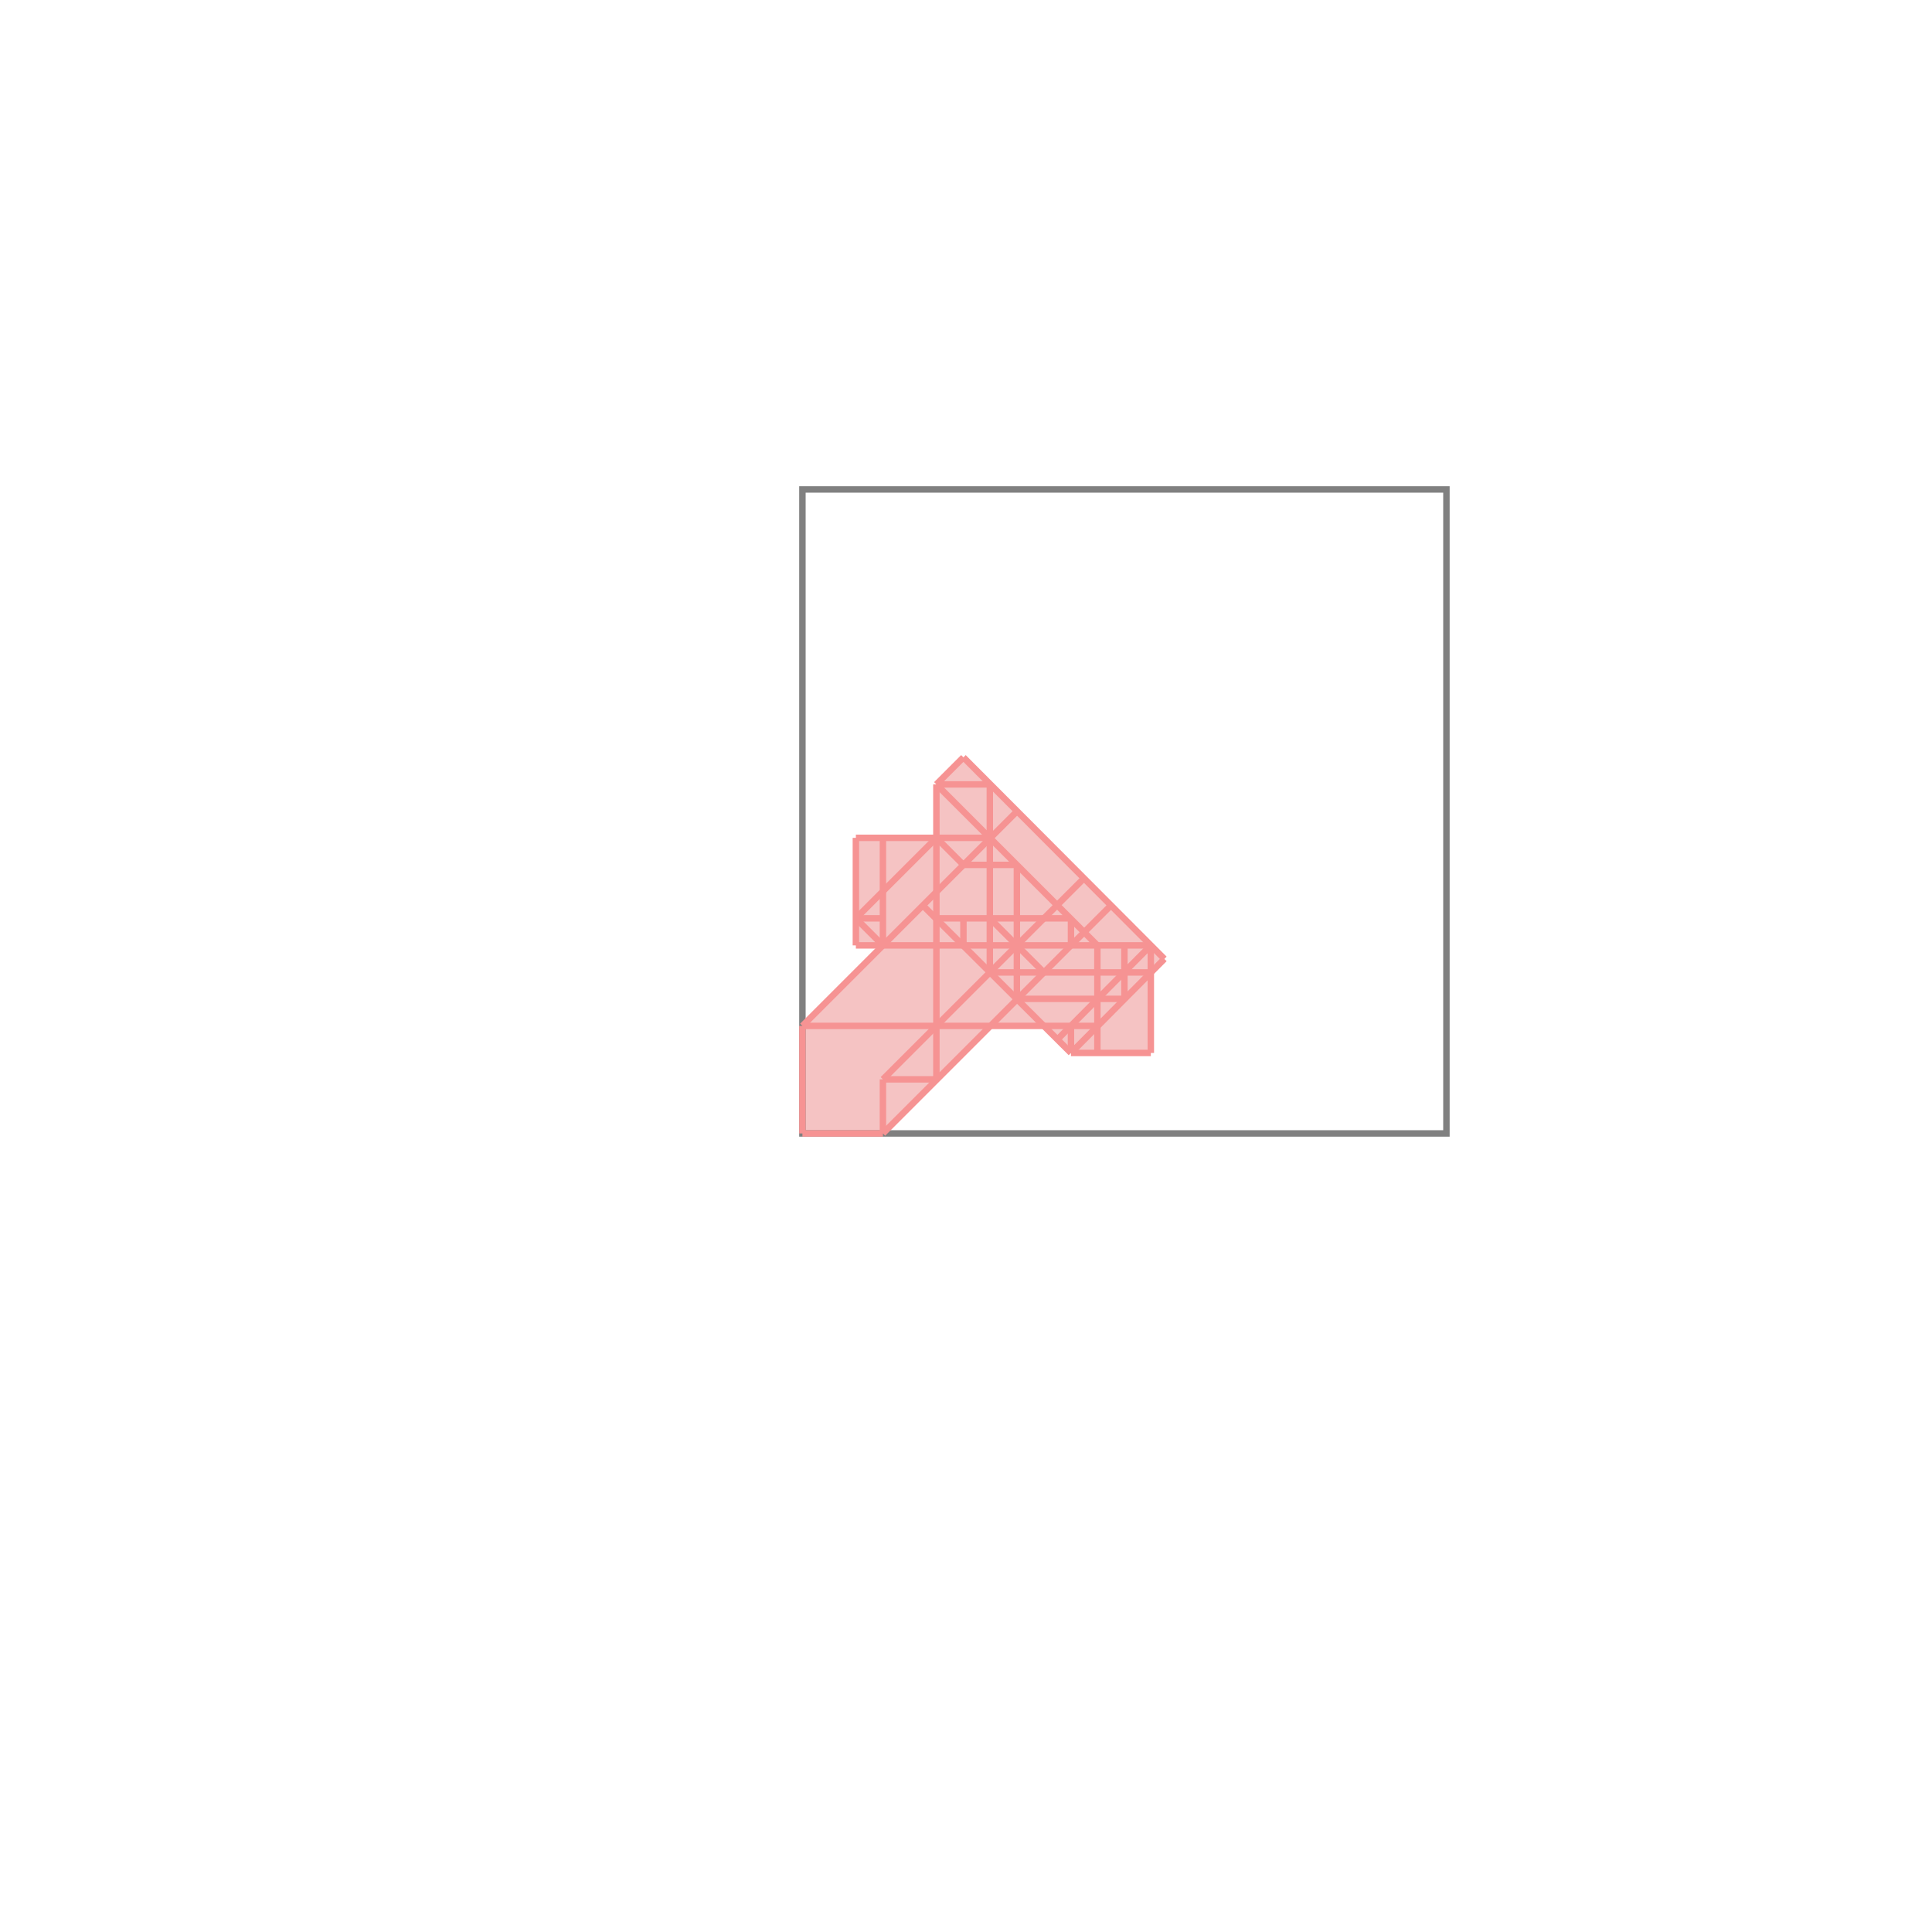<svg xmlns="http://www.w3.org/2000/svg" viewBox="-1.5 -1.5 3 3">
<g transform="scale(1, -1)">
<path d="M-0.254 -0.26 L-0.129 -0.26 L0.037 -0.093 L0.121 -0.093 L0.163 -0.135 L0.287 -0.135 L0.287 -0.01 L0.308 0.011 L-0.004 0.324 L-0.046 0.282 L-0.046 0.199 L-0.171 0.199 L-0.171 0.032 L-0.129 0.032 L-0.254 -0.093 z " fill="rgb(245,195,195)" />
<path d="M-0.254 -0.26 L0.746 -0.26 L0.746 0.74 L-0.254 0.74  z" fill="none" stroke="rgb(128,128,128)" stroke-width="0.01" />
<line x1="0.163" y1="-0.135" x2="0.308" y2="0.011" style="stroke:rgb(246,147,147);stroke-width:0.01" />
<line x1="0.142" y1="-0.114" x2="0.287" y2="0.032" style="stroke:rgb(246,147,147);stroke-width:0.01" />
<line x1="-0.129" y1="-0.26" x2="0.225" y2="0.094" style="stroke:rgb(246,147,147);stroke-width:0.01" />
<line x1="-0.129" y1="-0.176" x2="0.183" y2="0.136" style="stroke:rgb(246,147,147);stroke-width:0.01" />
<line x1="-0.254" y1="-0.26" x2="-0.129" y2="-0.26" style="stroke:rgb(246,147,147);stroke-width:0.01" />
<line x1="-0.254" y1="-0.26" x2="-0.254" y2="-0.093" style="stroke:rgb(246,147,147);stroke-width:0.01" />
<line x1="-0.171" y1="0.032" x2="-0.171" y2="0.199" style="stroke:rgb(246,147,147);stroke-width:0.01" />
<line x1="-0.129" y1="-0.26" x2="-0.129" y2="-0.176" style="stroke:rgb(246,147,147);stroke-width:0.01" />
<line x1="-0.129" y1="0.032" x2="-0.129" y2="0.199" style="stroke:rgb(246,147,147);stroke-width:0.01" />
<line x1="-0.046" y1="-0.176" x2="-0.046" y2="0.282" style="stroke:rgb(246,147,147);stroke-width:0.01" />
<line x1="-0.004" y1="0.032" x2="-0.004" y2="0.074" style="stroke:rgb(246,147,147);stroke-width:0.01" />
<line x1="0.037" y1="-0.01" x2="0.037" y2="0.282" style="stroke:rgb(246,147,147);stroke-width:0.01" />
<line x1="0.079" y1="-0.051" x2="0.079" y2="0.157" style="stroke:rgb(246,147,147);stroke-width:0.01" />
<line x1="0.163" y1="-0.135" x2="0.163" y2="-0.093" style="stroke:rgb(246,147,147);stroke-width:0.01" />
<line x1="0.163" y1="0.032" x2="0.163" y2="0.074" style="stroke:rgb(246,147,147);stroke-width:0.01" />
<line x1="0.204" y1="-0.135" x2="0.204" y2="0.032" style="stroke:rgb(246,147,147);stroke-width:0.01" />
<line x1="0.246" y1="-0.051" x2="0.246" y2="0.032" style="stroke:rgb(246,147,147);stroke-width:0.01" />
<line x1="0.287" y1="-0.135" x2="0.287" y2="0.032" style="stroke:rgb(246,147,147);stroke-width:0.01" />
<line x1="-0.254" y1="-0.093" x2="0.079" y2="0.24" style="stroke:rgb(246,147,147);stroke-width:0.01" />
<line x1="-0.129" y1="-0.176" x2="-0.046" y2="-0.176" style="stroke:rgb(246,147,147);stroke-width:0.01" />
<line x1="-0.171" y1="0.074" x2="-0.046" y2="0.199" style="stroke:rgb(246,147,147);stroke-width:0.01" />
<line x1="0.163" y1="-0.135" x2="0.287" y2="-0.135" style="stroke:rgb(246,147,147);stroke-width:0.01" />
<line x1="-0.046" y1="0.282" x2="-0.004" y2="0.324" style="stroke:rgb(246,147,147);stroke-width:0.01" />
<line x1="-0.254" y1="-0.093" x2="0.204" y2="-0.093" style="stroke:rgb(246,147,147);stroke-width:0.01" />
<line x1="0.079" y1="-0.051" x2="0.246" y2="-0.051" style="stroke:rgb(246,147,147);stroke-width:0.01" />
<line x1="-0.129" y1="0.032" x2="-0.171" y2="0.074" style="stroke:rgb(246,147,147);stroke-width:0.01" />
<line x1="0.037" y1="-0.01" x2="0.287" y2="-0.01" style="stroke:rgb(246,147,147);stroke-width:0.01" />
<line x1="0.163" y1="-0.135" x2="-0.067" y2="0.094" style="stroke:rgb(246,147,147);stroke-width:0.01" />
<line x1="-0.171" y1="0.032" x2="0.287" y2="0.032" style="stroke:rgb(246,147,147);stroke-width:0.01" />
<line x1="0.121" y1="-0.01" x2="0.037" y2="0.074" style="stroke:rgb(246,147,147);stroke-width:0.01" />
<line x1="-0.171" y1="0.074" x2="-0.129" y2="0.074" style="stroke:rgb(246,147,147);stroke-width:0.01" />
<line x1="-0.046" y1="0.074" x2="0.163" y2="0.074" style="stroke:rgb(246,147,147);stroke-width:0.01" />
<line x1="-0.004" y1="0.157" x2="-0.046" y2="0.199" style="stroke:rgb(246,147,147);stroke-width:0.01" />
<line x1="0.204" y1="0.032" x2="-0.046" y2="0.282" style="stroke:rgb(246,147,147);stroke-width:0.01" />
<line x1="-0.004" y1="0.157" x2="0.079" y2="0.157" style="stroke:rgb(246,147,147);stroke-width:0.01" />
<line x1="0.308" y1="0.011" x2="-0.004" y2="0.324" style="stroke:rgb(246,147,147);stroke-width:0.01" />
<line x1="-0.171" y1="0.199" x2="0.037" y2="0.199" style="stroke:rgb(246,147,147);stroke-width:0.01" />
<line x1="-0.046" y1="0.282" x2="0.037" y2="0.282" style="stroke:rgb(246,147,147);stroke-width:0.01" />
</g>
</svg>
